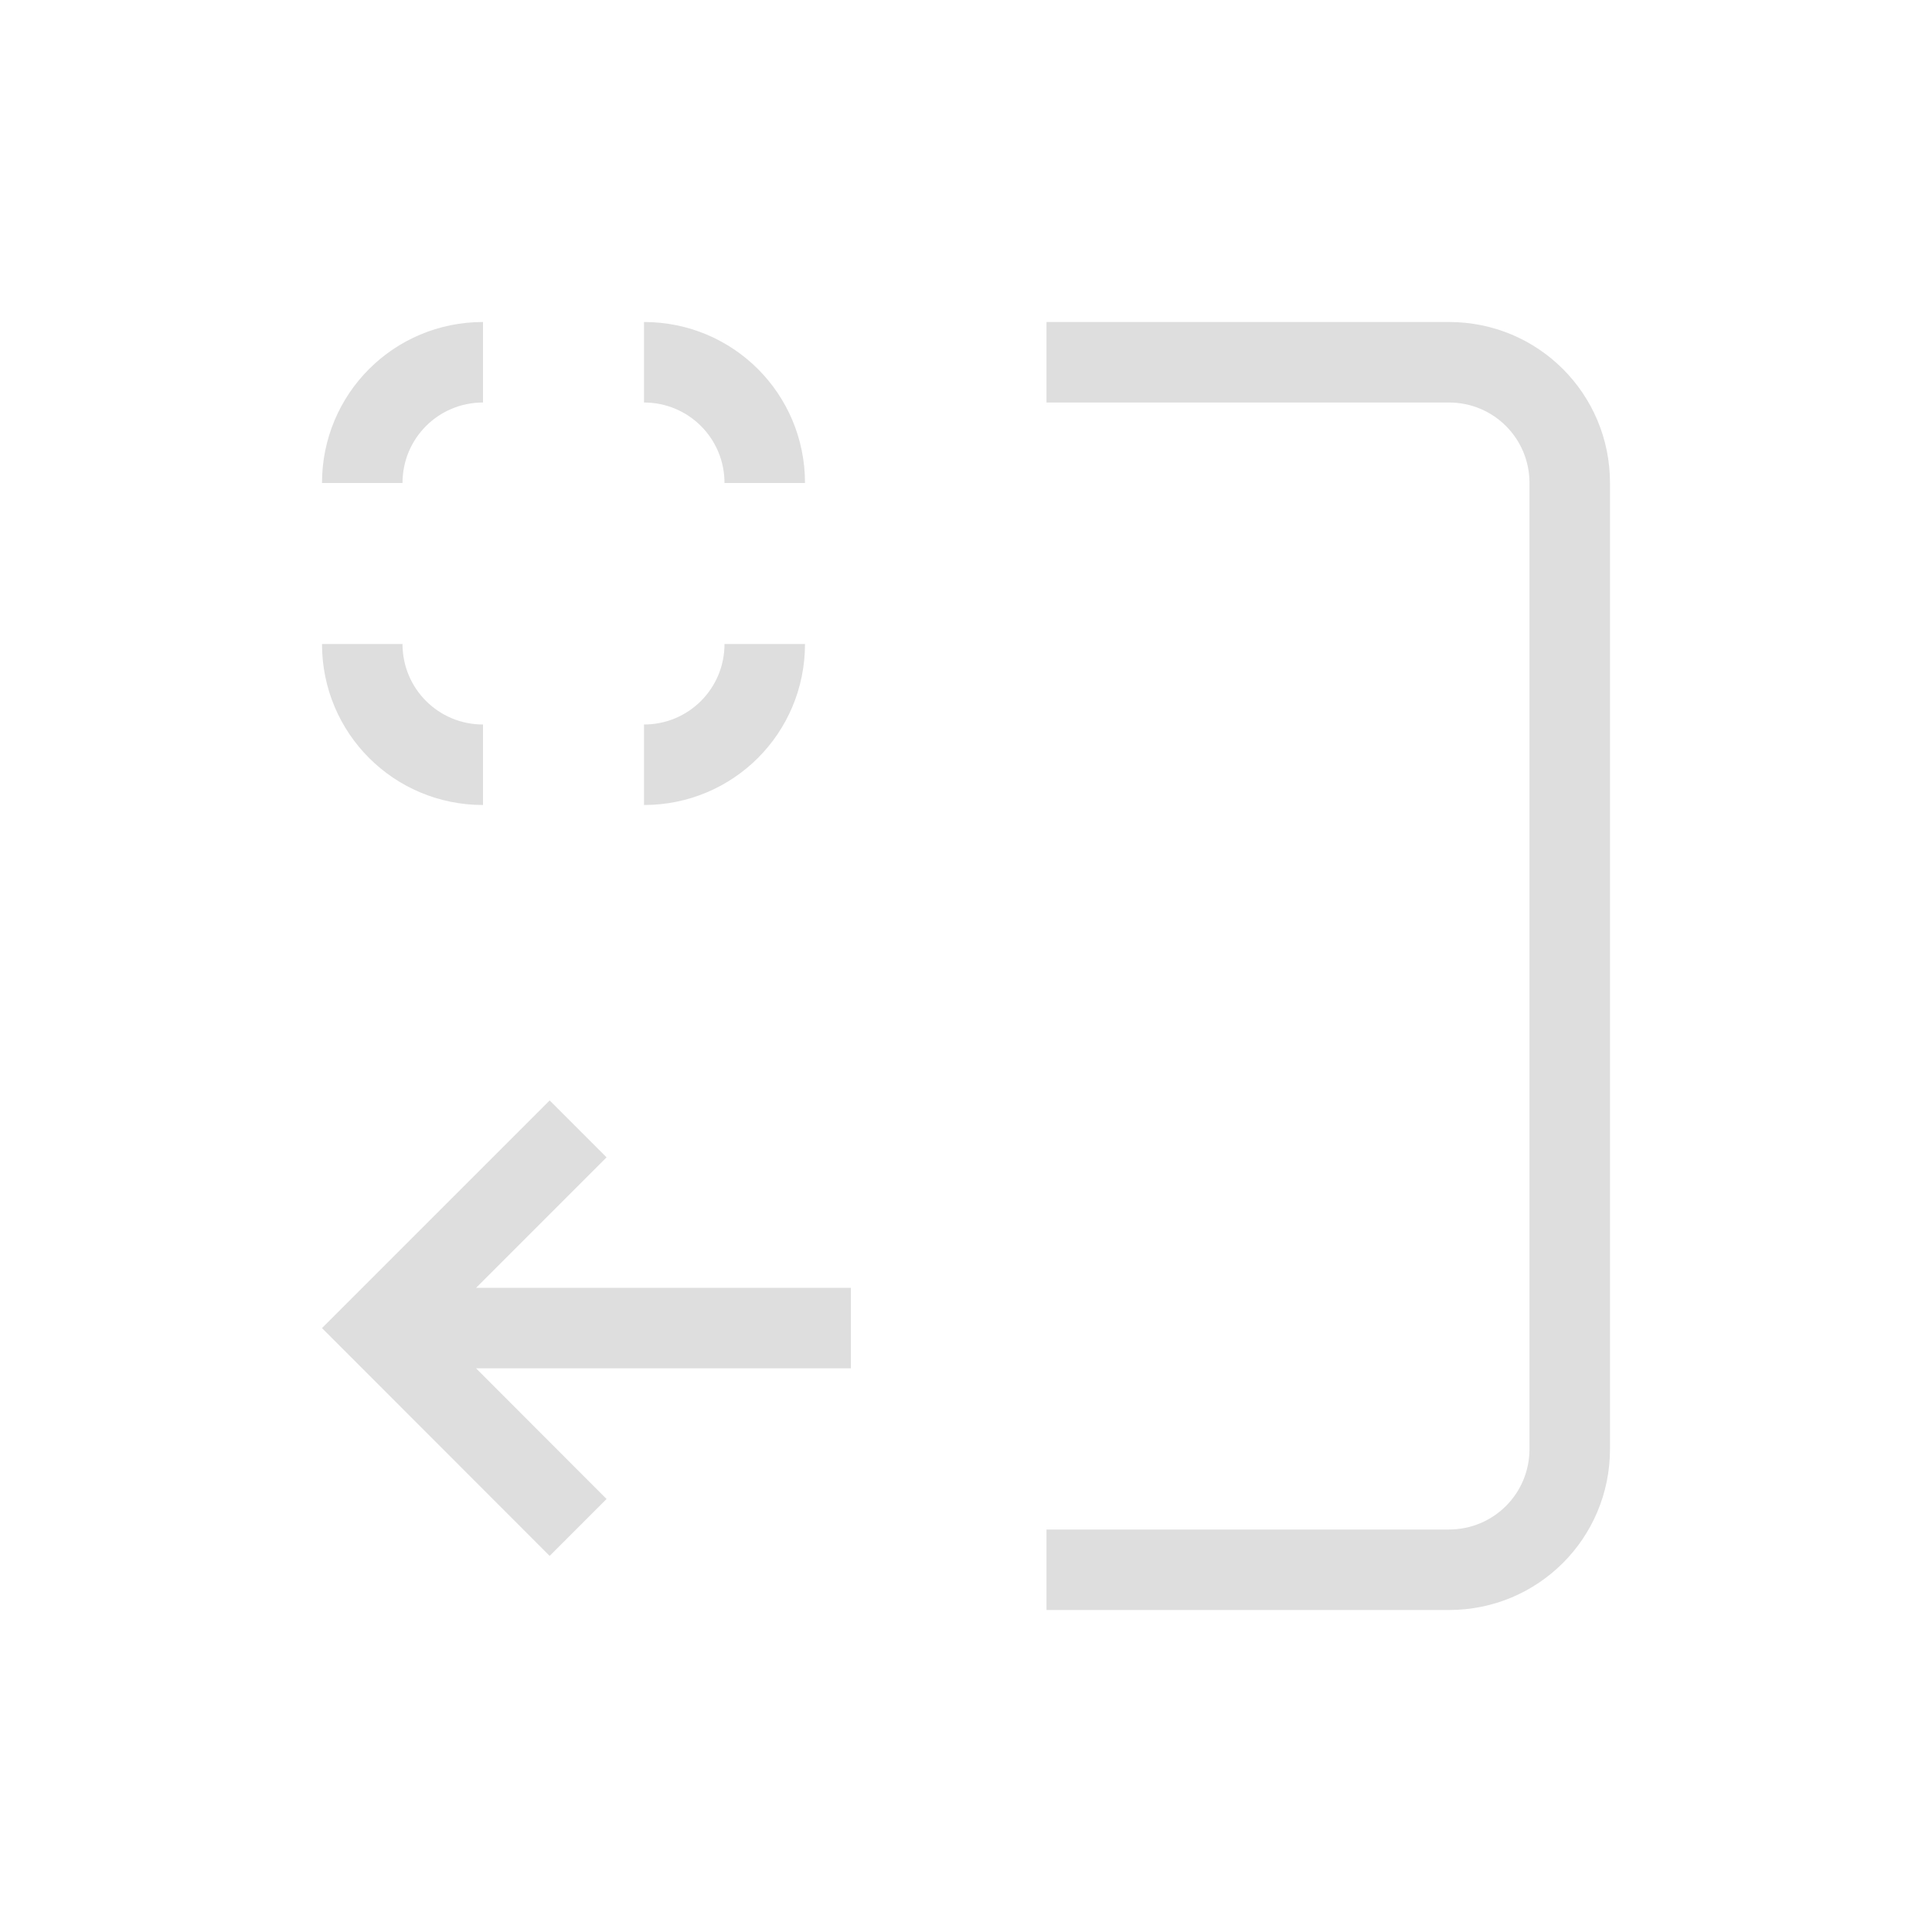 <svg xmlns="http://www.w3.org/2000/svg" viewBox="0 0 24 24"><path fill="currentColor" d="M6 4c-1.108 0-2 .892-2 2h1c0-.554.446-1 1-1V4zm2 0v1c.554 0 1 .446 1 1h1c0-1.108-.892-2-2-2zm5 0v1h5c.554 0 1 .446 1 1v12c0 .554-.446 1-1 1h-5v1h5c1.108 0 2-.892 2-2V6c0-1.108-.892-2-2-2h-5zM4 8c0 1.108.892 2 2 2V9c-.554 0-1-.446-1-1H4zm5 0c0 .554-.446 1-1 1v1c1.108 0 2-.892 2-2H9zm-2.172 5.67L4 16.498l2.828 2.83.707-.707-1.621-1.623h4.656v-1H5.914l1.621-1.621-.707-.707z" style="color:#dedede"/></svg>
